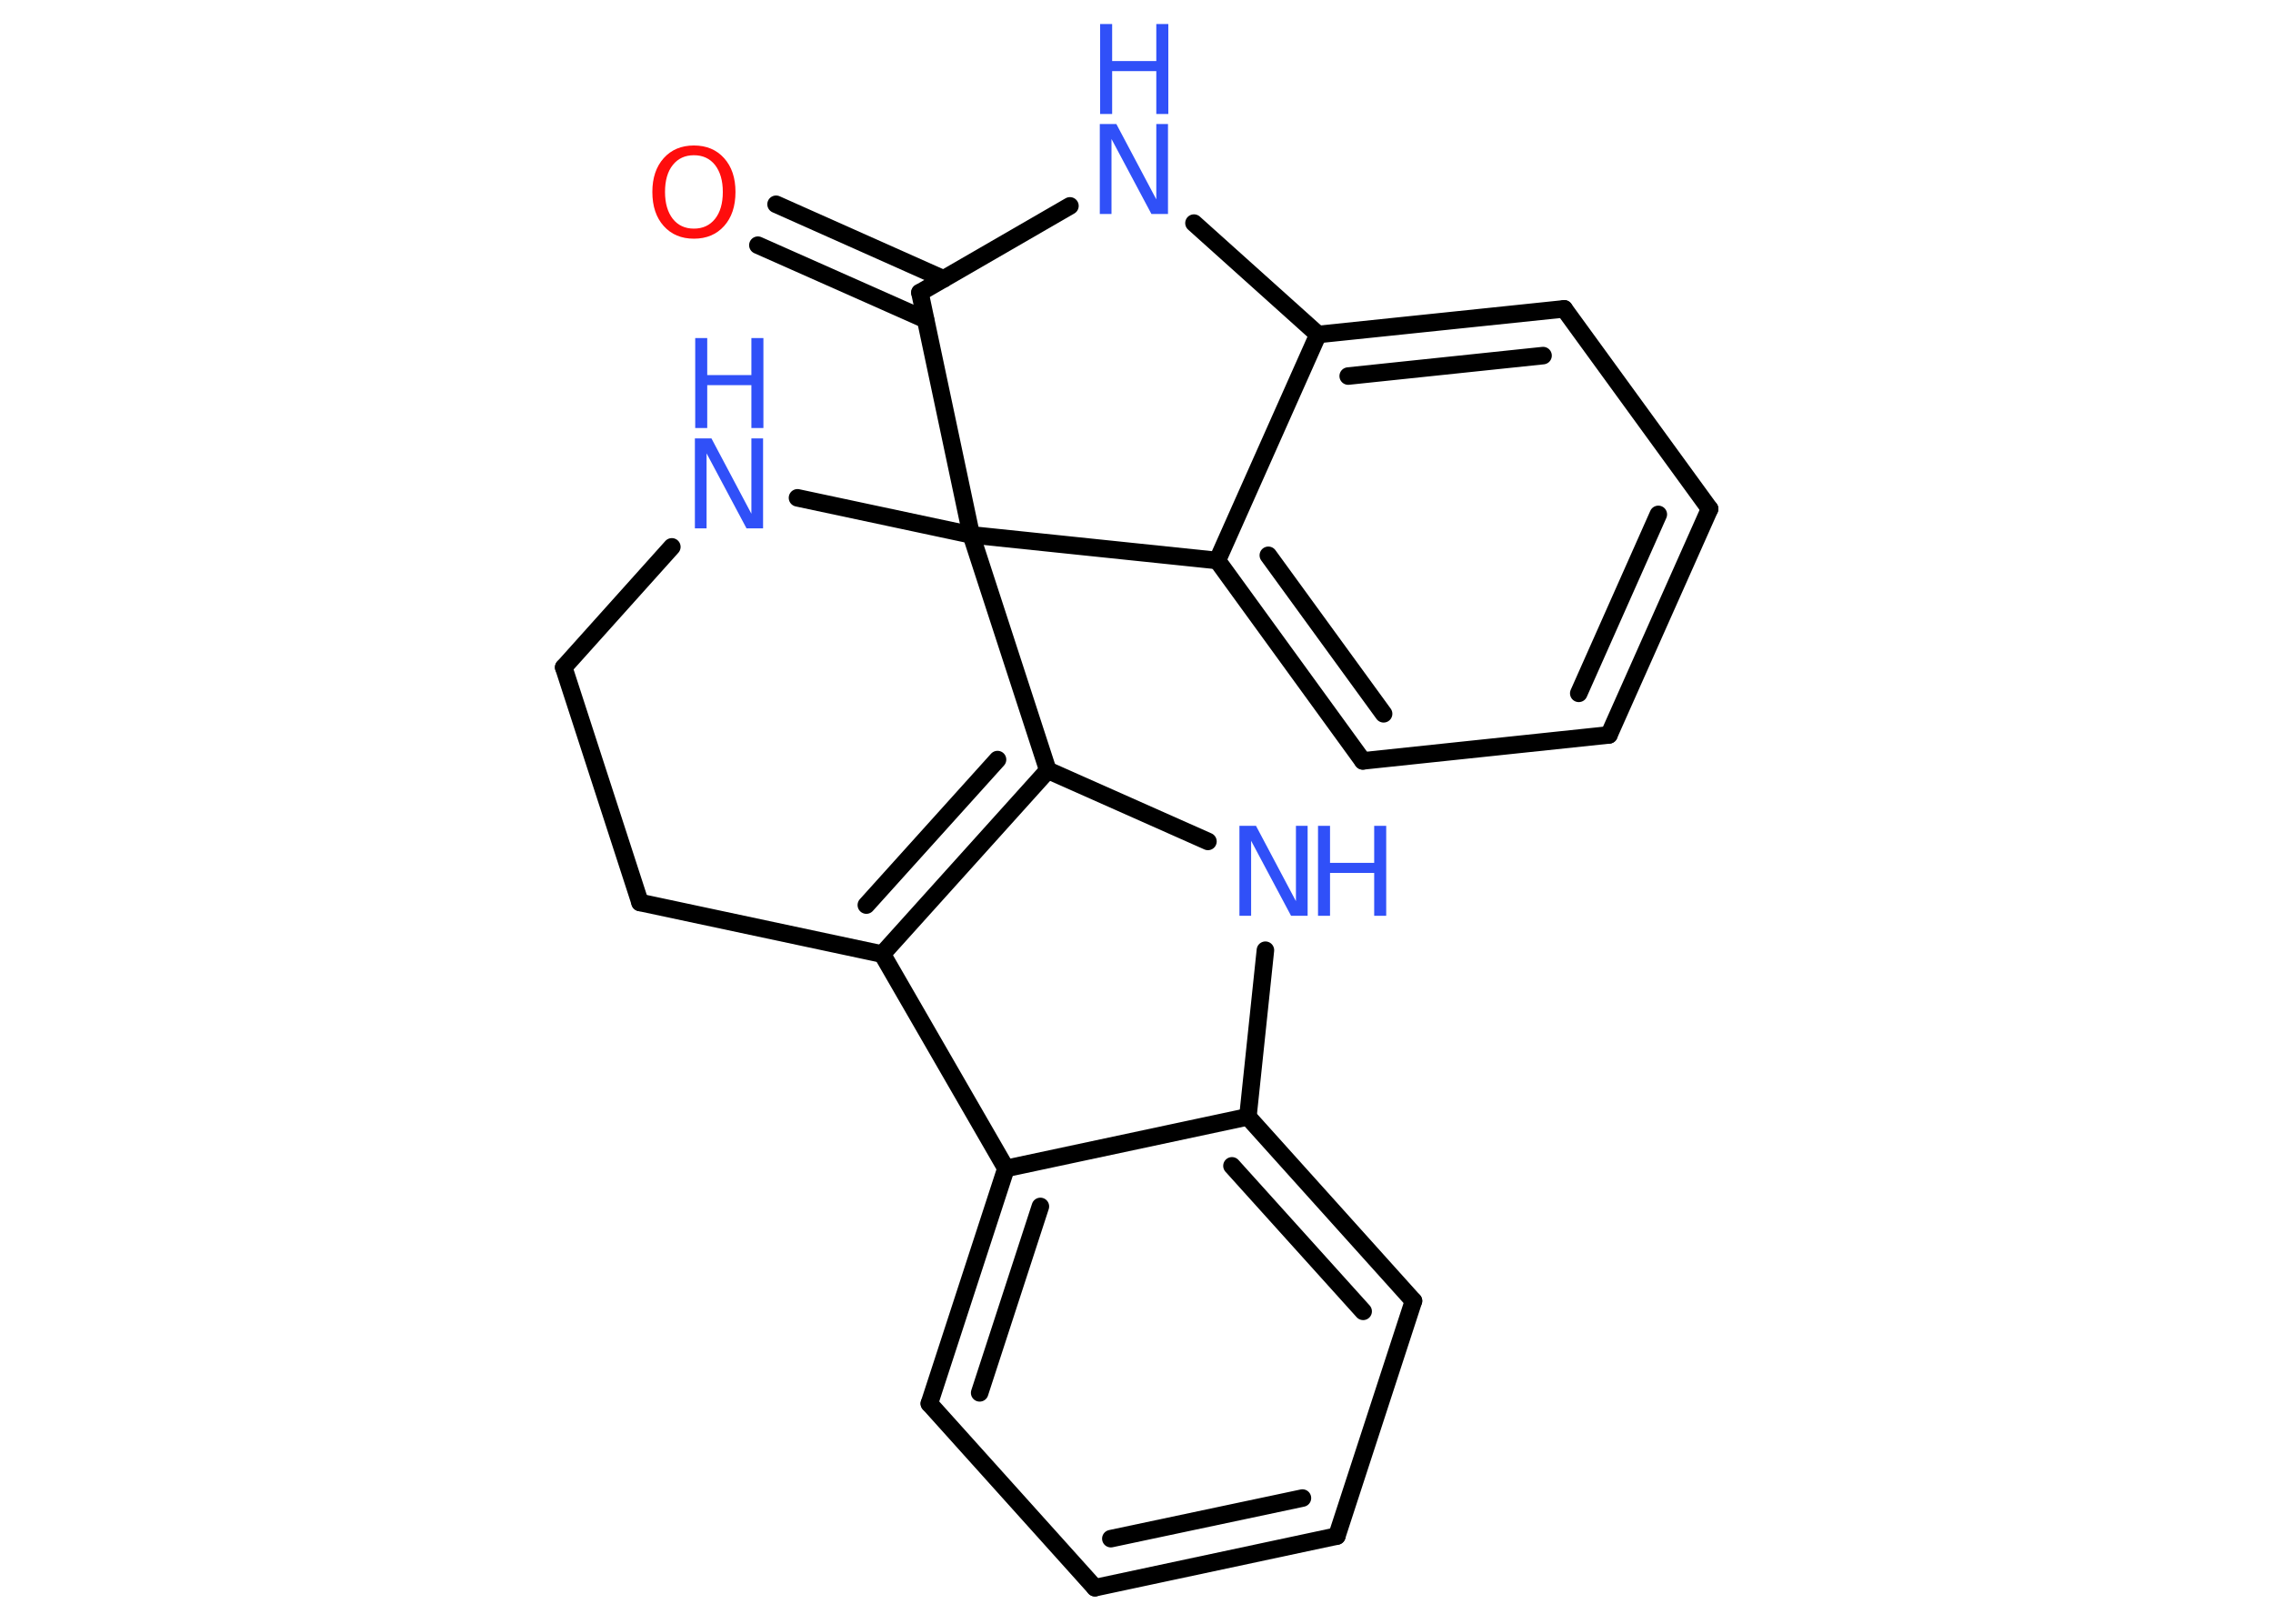 <?xml version='1.0' encoding='UTF-8'?>
<!DOCTYPE svg PUBLIC "-//W3C//DTD SVG 1.1//EN" "http://www.w3.org/Graphics/SVG/1.1/DTD/svg11.dtd">
<svg version='1.2' xmlns='http://www.w3.org/2000/svg' xmlns:xlink='http://www.w3.org/1999/xlink' width='70.0mm' height='50.0mm' viewBox='0 0 70.0 50.0'>
  <desc>Generated by the Chemistry Development Kit (http://github.com/cdk)</desc>
  <g stroke-linecap='round' stroke-linejoin='round' stroke='#000000' stroke-width='.54' fill='#3050F8'>
    <rect x='.0' y='.0' width='70.0' height='50.0' fill='#FFFFFF' stroke='none'/>
    <g id='mol1' class='mol'>
      <g id='mol1bnd1' class='bond'>
        <line x1='23.9' y1='6.29' x2='29.06' y2='8.59'/>
        <line x1='23.34' y1='7.55' x2='28.5' y2='9.84'/>
      </g>
      <line id='mol1bnd2' class='bond' x1='28.33' y1='9.01' x2='32.95' y2='6.34'/>
      <line id='mol1bnd3' class='bond' x1='36.77' y1='6.87' x2='40.59' y2='10.3'/>
      <g id='mol1bnd4' class='bond'>
        <line x1='48.17' y1='9.51' x2='40.59' y2='10.3'/>
        <line x1='47.52' y1='10.95' x2='41.52' y2='11.58'/>
      </g>
      <line id='mol1bnd5' class='bond' x1='48.17' y1='9.51' x2='52.65' y2='15.67'/>
      <g id='mol1bnd6' class='bond'>
        <line x1='49.55' y1='22.63' x2='52.65' y2='15.67'/>
        <line x1='48.62' y1='21.35' x2='51.07' y2='15.84'/>
      </g>
      <line id='mol1bnd7' class='bond' x1='49.55' y1='22.63' x2='41.97' y2='23.43'/>
      <g id='mol1bnd8' class='bond'>
        <line x1='37.49' y1='17.26' x2='41.97' y2='23.43'/>
        <line x1='39.06' y1='17.1' x2='42.61' y2='21.98'/>
      </g>
      <line id='mol1bnd9' class='bond' x1='40.59' y1='10.3' x2='37.49' y2='17.26'/>
      <line id='mol1bnd10' class='bond' x1='37.49' y1='17.26' x2='29.91' y2='16.47'/>
      <line id='mol1bnd11' class='bond' x1='28.33' y1='9.01' x2='29.91' y2='16.47'/>
      <line id='mol1bnd12' class='bond' x1='29.91' y1='16.47' x2='24.56' y2='15.33'/>
      <line id='mol1bnd13' class='bond' x1='20.69' y1='16.84' x2='17.36' y2='20.55'/>
      <line id='mol1bnd14' class='bond' x1='17.36' y1='20.55' x2='19.71' y2='27.79'/>
      <line id='mol1bnd15' class='bond' x1='19.71' y1='27.79' x2='27.17' y2='29.38'/>
      <g id='mol1bnd16' class='bond'>
        <line x1='27.17' y1='29.38' x2='32.27' y2='23.72'/>
        <line x1='26.68' y1='27.87' x2='30.72' y2='23.39'/>
      </g>
      <line id='mol1bnd17' class='bond' x1='29.91' y1='16.47' x2='32.27' y2='23.72'/>
      <line id='mol1bnd18' class='bond' x1='32.27' y1='23.72' x2='37.2' y2='25.91'/>
      <line id='mol1bnd19' class='bond' x1='38.97' y1='29.26' x2='38.43' y2='34.39'/>
      <g id='mol1bnd20' class='bond'>
        <line x1='43.53' y1='40.06' x2='38.43' y2='34.39'/>
        <line x1='41.98' y1='40.38' x2='37.94' y2='35.9'/>
      </g>
      <line id='mol1bnd21' class='bond' x1='43.53' y1='40.06' x2='41.17' y2='47.3'/>
      <g id='mol1bnd22' class='bond'>
        <line x1='33.72' y1='48.89' x2='41.17' y2='47.3'/>
        <line x1='34.21' y1='47.38' x2='40.11' y2='46.13'/>
      </g>
      <line id='mol1bnd23' class='bond' x1='33.72' y1='48.89' x2='28.62' y2='43.22'/>
      <g id='mol1bnd24' class='bond'>
        <line x1='30.98' y1='35.98' x2='28.62' y2='43.22'/>
        <line x1='32.04' y1='37.15' x2='30.17' y2='42.89'/>
      </g>
      <line id='mol1bnd25' class='bond' x1='27.17' y1='29.38' x2='30.98' y2='35.98'/>
      <line id='mol1bnd26' class='bond' x1='38.43' y1='34.39' x2='30.98' y2='35.98'/>
      <path id='mol1atm1' class='atom' d='M21.37 4.78q-.41 .0 -.65 .3q-.24 .3 -.24 .83q.0 .52 .24 .83q.24 .3 .65 .3q.41 .0 .65 -.3q.24 -.3 .24 -.83q.0 -.52 -.24 -.83q-.24 -.3 -.65 -.3zM21.37 4.48q.58 .0 .93 .39q.35 .39 .35 1.04q.0 .66 -.35 1.05q-.35 .39 -.93 .39q-.58 .0 -.93 -.39q-.35 -.39 -.35 -1.05q.0 -.65 .35 -1.04q.35 -.39 .93 -.39z' stroke='none' fill='#FF0D0D'/>
      <g id='mol1atm3' class='atom'>
        <path d='M33.88 3.82h.5l1.23 2.32v-2.32h.36v2.77h-.51l-1.23 -2.31v2.31h-.36v-2.77z' stroke='none'/>
        <path d='M33.88 .74h.37v1.14h1.36v-1.14h.37v2.77h-.37v-1.32h-1.36v1.32h-.37v-2.77z' stroke='none'/>
      </g>
      <g id='mol1atm11' class='atom'>
        <path d='M21.41 13.5h.5l1.23 2.32v-2.32h.36v2.77h-.51l-1.23 -2.31v2.31h-.36v-2.77z' stroke='none'/>
        <path d='M21.41 10.41h.37v1.14h1.36v-1.14h.37v2.77h-.37v-1.32h-1.36v1.32h-.37v-2.77z' stroke='none'/>
      </g>
      <g id='mol1atm16' class='atom'>
        <path d='M38.18 25.43h.5l1.23 2.32v-2.32h.36v2.77h-.51l-1.23 -2.31v2.31h-.36v-2.77z' stroke='none'/>
        <path d='M40.59 25.43h.37v1.14h1.36v-1.14h.37v2.77h-.37v-1.32h-1.36v1.32h-.37v-2.77z' stroke='none'/>
      </g>
    </g>
  </g>
</svg>
